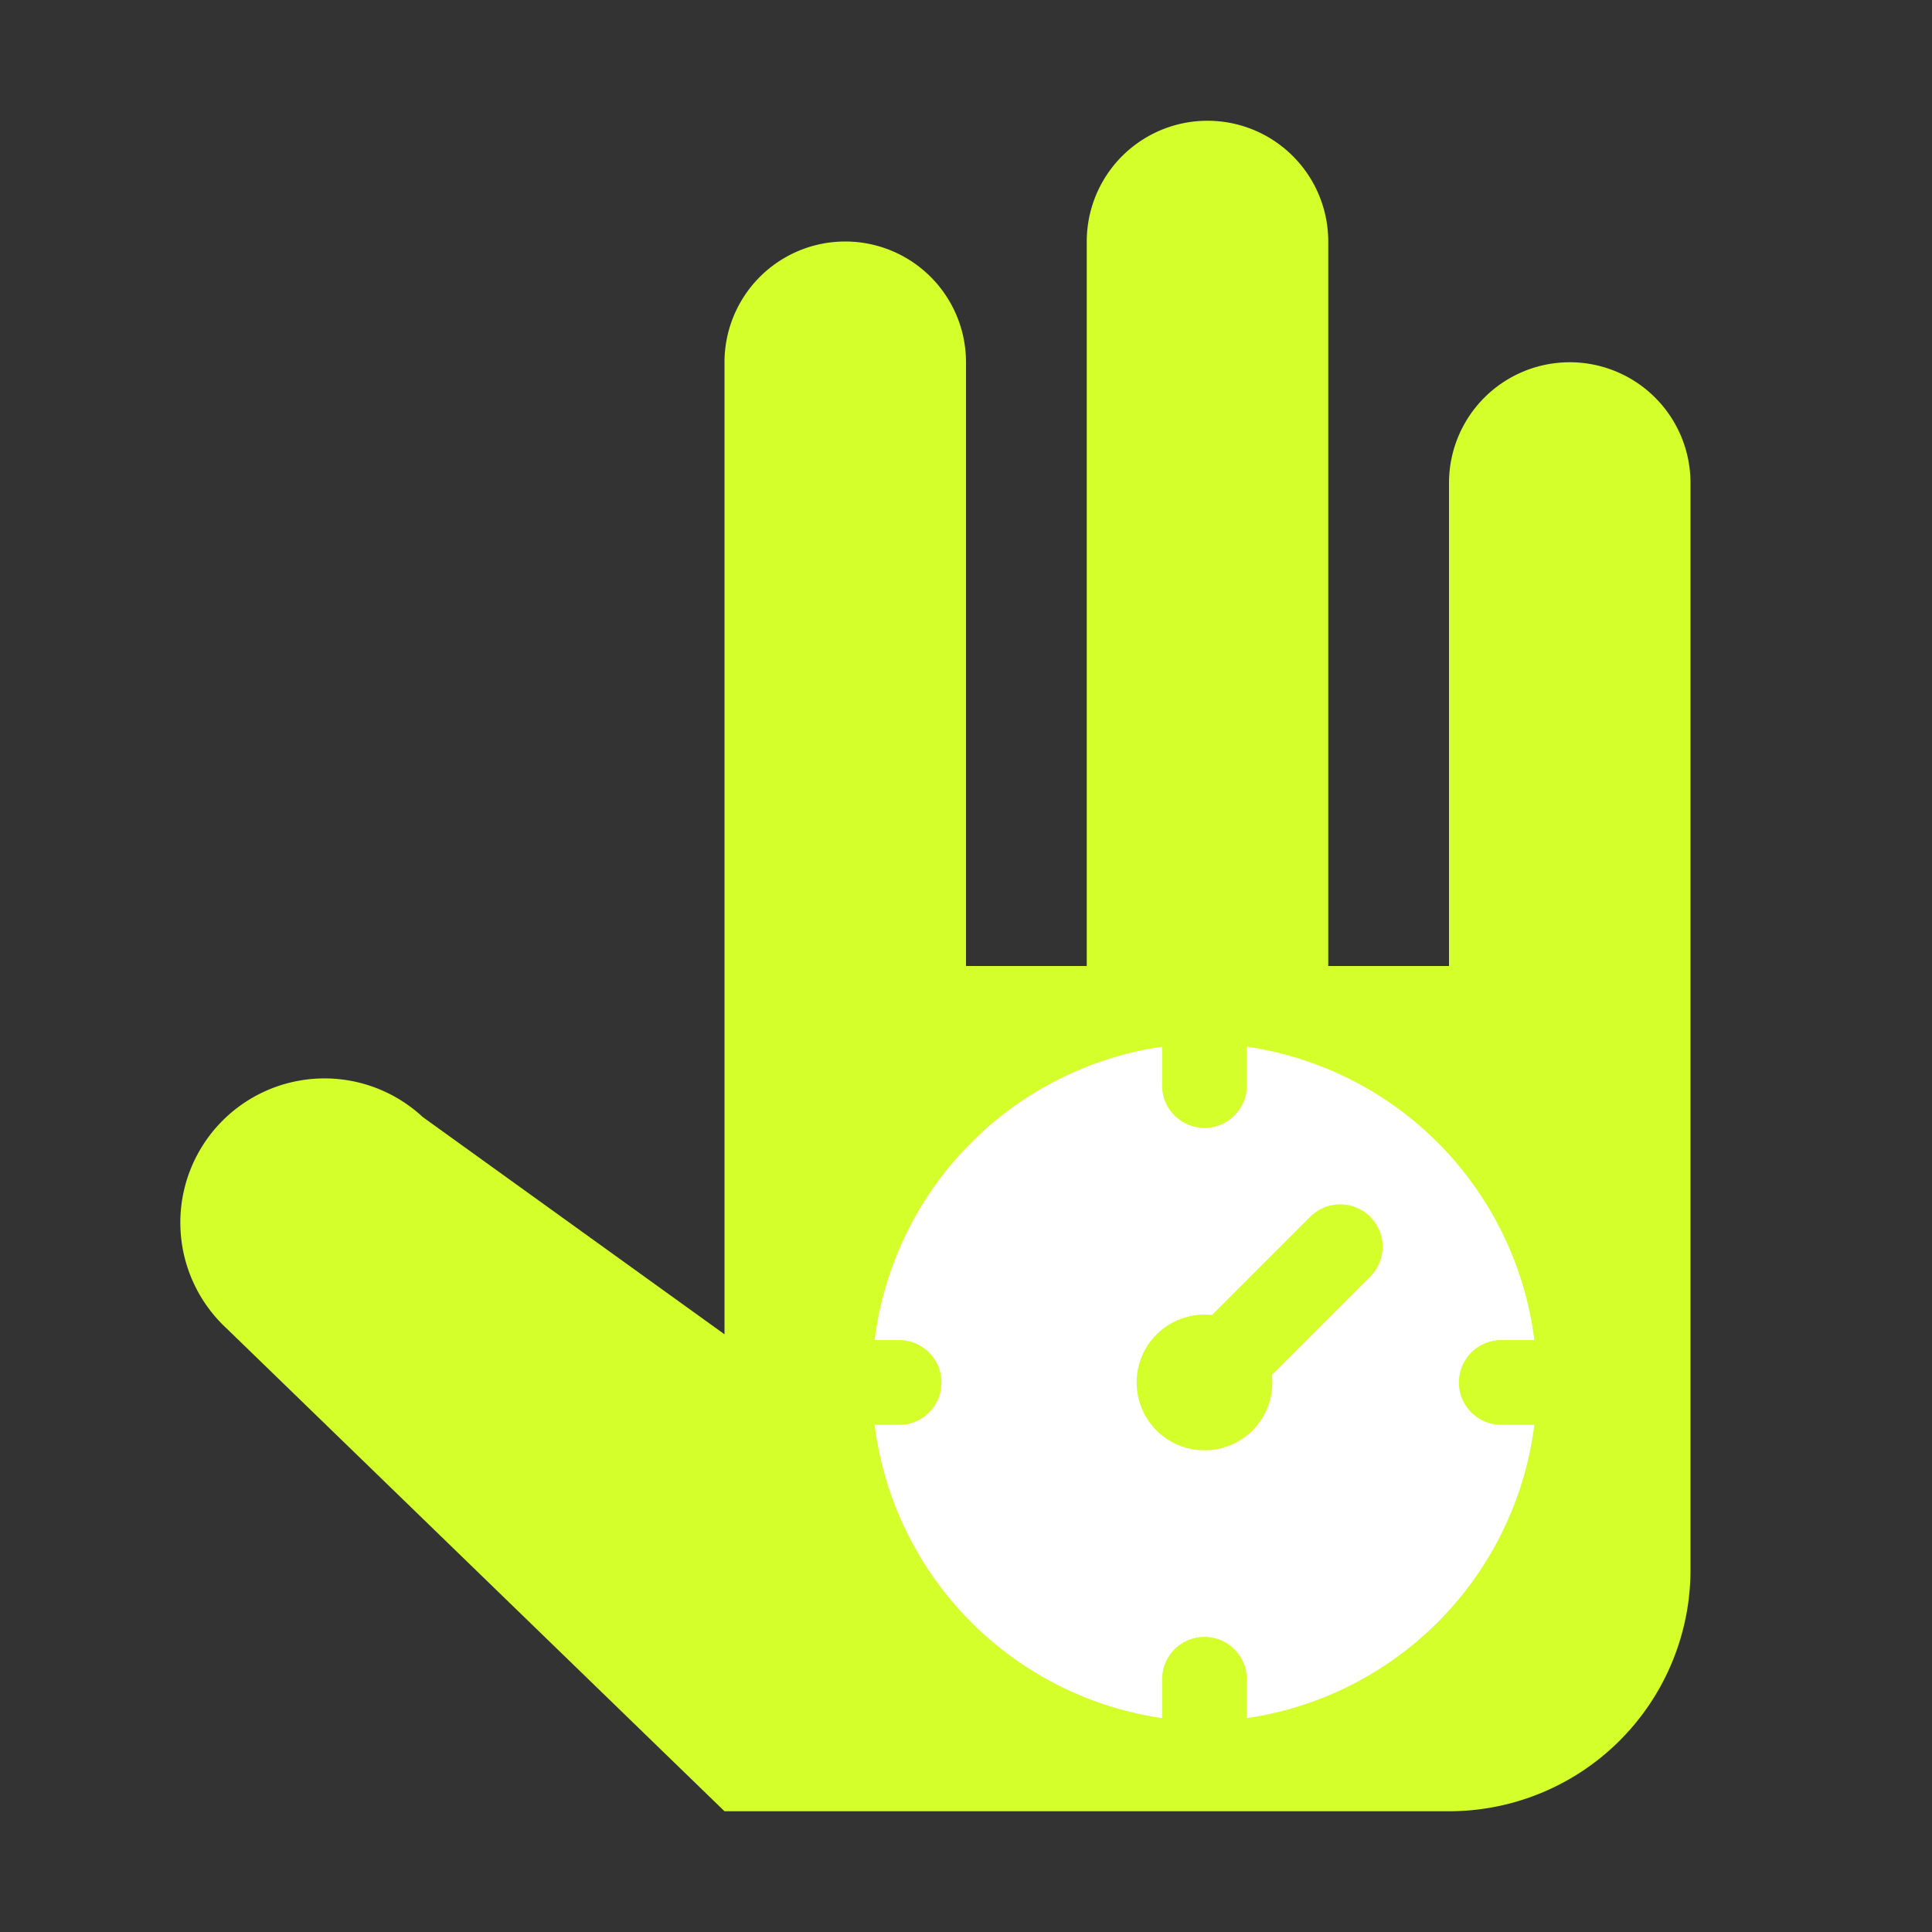 <?xml version="1.0" encoding="UTF-8" standalone="no"?>
<svg
   height="16"
   viewBox="0 0 16 16"
   width="16"
   version="1.1"
   id="svg1"
   sodipodi:docname="timelimit.svg"
   inkscape:version="1.3.2 (091e20e, 2023-11-25, custom)"
   xmlns:inkscape="http://www.inkscape.org/namespaces/inkscape"
   xmlns:sodipodi="http://sodipodi.sourceforge.net/DTD/sodipodi-0.dtd"
   xmlns="http://www.w3.org/2000/svg"
   xmlns:svg="http://www.w3.org/2000/svg">
  <rect x="0" y="0" width="16" height="16" fill="#333333" stroke="none"/>
  <defs
     id="defs1" />
  <sodipodi:namedview
     id="namedview1"
     pagecolor="#ffffff"
     bordercolor="#000000"
     borderopacity="0.25"
     inkscape:showpageshadow="2"
     inkscape:pageopacity="0.0"
     inkscape:pagecheckerboard="0"
     inkscape:deskcolor="#d1d1d1"
     inkscape:zoom="52.193319"
     inkscape:cx="4.2821572"
     inkscape:cy="6.9644929"
     inkscape:window-width="2560"
     inkscape:window-height="1377"
     inkscape:window-x="1432"
     inkscape:window-y="483"
     inkscape:window-maximized="1"
     inkscape:current-layer="svg1" />
  <path
     d="M11 2a1 1 0 0 0-2 0v6H8V3a1 1 0 0 0-2 0v8.05l-2.5-1.8A1 1 0 0 0 1.875 11L6 15h6a2 2 0 0 0 2-2V4a1 1 0 0 0-2 0v4h-1z"
     fill="#e0e0e0"
     id="path1"
     style="fill:#d4ff2a;stroke:none" />
  <path
     d="m 9.413,7.375 h 1.124 m -0.562,0 v 1.615 m 0,-0.702 a 3.161,3.161 0 0 0 0,6.321 v -0.702 m 0,0.702 a 3.161,3.161 0 0 0 0,-6.321 m 3.02,3.161 h -0.562 m -5.549,0 h 0.562 m 2.529,0 1.124,-1.124"
     stroke="#e0e0e0"
     fill="none"
     stroke-linecap="round"
     stroke-width="0.702"
     id="path1-7"
     style="fill:#ffffff;stroke:#d4ff2a;stroke-opacity:1" />
  <circle
     cx="9.975"
     cy="11.449"
     r="0.562"
     fill="#e0e0e0"
     id="circle1"
     style="fill:#d4ff2a;stroke:none;stroke-width:0.562" />
</svg>
